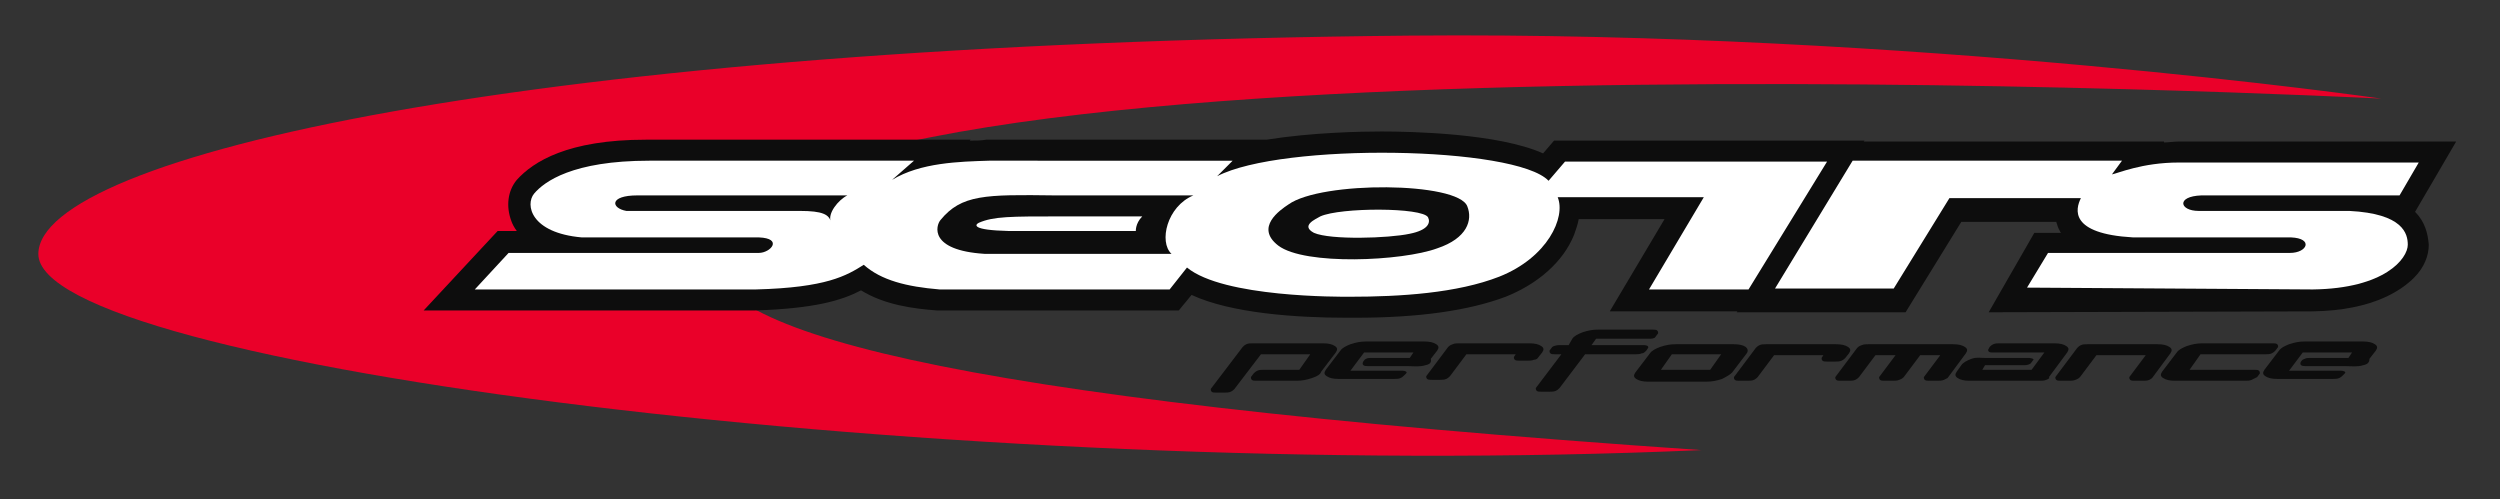 <?xml version="1.0" encoding="utf-8"?>
<!-- Generator: Adobe Illustrator 22.1.0, SVG Export Plug-In . SVG Version: 6.00 Build 0)  -->
<svg version="1.1" id="Layer_1" xmlns="http://www.w3.org/2000/svg" xmlns:xlink="http://www.w3.org/1999/xlink" x="0px" y="0px"
	 viewBox="0 0 273.8 54.7" style="enable-background:new 0 0 273.8 54.7;" xml:space="preserve">
<rect x="0" y="0" width="273.8" height="54.7" fill="#333333" stroke="none"/>
<style type="text/css">
	.st0{fill:#EA0029;}
	.st1{fill:#0D0D0D;}
	.st2{fill:#FFFFFF;}
</style>
<g>
	<path class="st0" d="M77.8,27.4c4.2-25.8,183-16.6,183-16.6s-51.3-7.4-106.3-6.9C57.4,4.8,4.3,17.2,4.2,27.8
		c-0.1,12.2,100,25.1,182,21.5h0.2C101.5,43.5,76.4,36,77.8,27.4"/>
	<path class="st1" d="M169.6,19.8l1.8-2.1h28.7l-8.6,14h-10.9l6-10.1h-16c0.9,2.2-1.1,6.6-6.4,8.7c-4.6,1.8-10.8,2.2-16.4,2.2
		c-1,0-13.8,0.1-17.8-3.2l-1.9,2.4h-25.2c-3.6-0.3-6.4-1-8.3-2.7c-1.9,1.2-4.1,2.5-11.8,2.7H52l3.7-4h27.4c1.3,0,2.7-1.6,0-1.7H63.7
		c-5.6-0.5-6.2-3.6-5.2-4.8c1.1-1.3,4.2-3.6,12.6-3.6h29l-2.4,2.1c3.1-1.9,7.4-2,10.6-2.1H135l-1.7,1.7
		C140.4,15.6,166,16,169.6,19.8"/>
	<path class="st1" d="M148.4,34.8h-0.9c-5.6,0-12.7-0.5-17-2.5l-1.4,1.7h-26.5c-2.6-0.2-5.7-0.6-8.3-2.2c-2.1,1.1-5.1,2-11.6,2.2
		h-0.1H46.4l8.1-8.7h2.1c-0.3-0.4-0.5-0.8-0.6-1.1c-0.6-1.6-0.4-3.3,0.6-4.5c1.8-2,5.6-4.4,14.1-4.4H71h35.3l-0.1,0.1
		c0.6,0,1.3,0,1.8-0.1h30.7c5-0.8,10.4-0.9,12.6-0.9c3.2,0,12.8,0.2,17.7,2.4l1.2-1.4h34l-11.5,18.7h-16.4l6-10.1h-9.4
		c-0.1,0.6-0.3,1.1-0.5,1.7c-1.2,3-4,5.4-7.5,6.8C160.9,34,155.5,34.8,148.4,34.8 M129.6,25.9l1.8,1.5c1.9,1.6,8.2,2.6,16.1,2.6h0.9
		c6.4,0,11.4-0.7,14.9-2c2.6-1,3.8-2.5,4.4-3.3c0.8-1.2,0.8-2.1,0.7-2.2l-0.4-1l-0.1-0.1c-0.8-0.8-6.5-2.3-16.5-2.3
		c-7.6,0-14.3,0.9-17,2.4l-1.1-1.4h-25.1c-2.8,0.1-6.8,0.2-9.4,1.7L97.6,20H70.8c-6.7,0-9.3,1.6-10.3,2.5c0.2,0.3,1.1,0.9,3.3,1.1
		h19.4c3.7,0.1,3.8,2.6,3.8,3.1c0,1-0.5,1.8-1.3,2.4c4.9-0.4,6.3-1.4,7.5-2.2l1.5-1l1.4,1.2c1.3,1.2,3.5,1.9,6.8,2.1h24L129.6,25.9z
		 M184.7,29.4h5.5l5.7-9.3h-5.7L184.7,29.4z"/>
	<path class="st1" d="M238.6,17.8h26.3l-2.1,3.6h-21.7c-2.8,0.1-2.4,1.7-0.3,1.7h16.5c5.9,0.3,6.4,2.5,6.4,3.7
		c0,1.5-2.5,4.8-10.4,4.9H222l2.3-4h26.5c1.9,0,2.6-1.6,0.1-1.7h-17.3c-7-0.4-6.3-3.1-5.7-4.3h-14.4l-6.1,9.9h-13l8.5-14h29.5
		l-1.1,1.5C231.9,19,234.6,17.8,238.6,17.8"/>
	<path class="st1" d="M217.8,34.2l5-8.7h2.9c0-0.1-0.1-0.1-0.1-0.2c-0.2-0.3-0.3-0.7-0.4-1h-10.4l-6.1,9.9h-18.5l11.3-18.7H237v0.1
		c0.5,0,1.1-0.1,1.6-0.1H269l-4.5,7.7c1.1,1.1,1.4,2.4,1.5,3.6c0,1.2-0.5,2.5-1.6,3.6c-1.3,1.3-4.4,3.6-11.1,3.7L217.8,34.2z
		 M254.4,25.5c0.4,0.7,0.4,1.3,0.4,1.4c0,1-0.6,1.9-1.4,2.5c5.6-0.1,7.5-2,7.9-2.6c-0.2-1-2.9-1.3-4.1-1.3H254.4z M198.5,29.4h7.5
		l5.8-9.3h-7.7L198.5,29.4z M233.6,23.8h3.5c-0.3-0.5-0.4-1-0.4-1.5c0-0.7,0.3-1.5,1-2.1c-2.6,0.1-4.5,0.8-5.4,1.3l-0.9-1l-1.5,2.6
		l0,0C230.3,23.2,231.3,23.6,233.6,23.8"/>
	<path class="st1" d="M87.6,23.1h-19c-1.7-0.3-1.9-1.7,1.2-1.7h23c-1,0.5-2.2,2-1.8,2.9C90.8,23.5,90.1,23.1,87.6,23.1"/>
	<path class="st1" d="M89.3,25.6c0,0-0.4-0.1-1.7-0.2H68.3h-0.2c-2.3-0.5-3.3-2-3.1-3.4c0.1-1.1,0.8-2.9,4.7-3h23l1.1,4.4
		c-0.3,0.1-0.6,0.5-0.7,0.7c0-0.1,0.1-0.2,0-0.5L89,25.3C89.1,25.5,89.3,25.6,89.3,25.6"/>
	<path class="st1" d="M130.7,21.4h-15.2c-7.6-0.1-10.2-0.1-12.5,2.7c-0.5,0.6-1.3,3.3,4.8,3.7h20.5
		C126.9,26.5,127.8,22.6,130.7,21.4"/>
	<path class="st1" d="M134.5,30.1h-26.8c-1.4-0.1-5.7-0.4-7-3.4c-0.7-1.5-0.2-3.2,0.6-4.1c2.7-3.3,6-3.5,11-3.5c1,0,2,0,3.2,0h0.1
		h15.2l0.9,4.5c-1.3,0.6-1.7,2-1.6,2.5L134.5,30.1z M107.9,25.4h17.5c0-0.2,0-0.4,0.1-0.5c0.1-0.4,0.2-0.7,0.3-1.1h-10.3
		c-1.2,0-2.2,0-3.1,0c-4.3,0-5.8,0.3-6.8,1.2C105.8,25.1,106.6,25.3,107.9,25.4"/>
	<path class="st1" d="M141.1,22.4c3.6-2.6,18.6-2.5,19.6,0.2c0.6,1.5,0,3.5-3.3,4.6c-3.8,1.4-14.5,1.9-17.4-0.3
		C137.4,24.9,140.2,23,141.1,22.4"/>
	<path class="st1" d="M148.1,30.7c-4.5,0-7.6-0.6-9.3-1.9c-1.8-1.3-2.1-2.7-2.1-3.7c0-2.4,2.1-3.9,3-4.6h0.1c3-2.2,9.8-2.3,11.8-2.3
		c6.7,0,10.5,1.2,11.4,3.5c0.5,1.3,0.5,2.7-0.1,4c-0.5,1.1-1.7,2.7-4.5,3.7C156,30.2,152,30.7,148.1,30.7 M141.6,25
		c0.5,0.3,2.4,1,6.5,1c3.3,0,6.9-0.4,8.6-1c1.4-0.5,1.8-1.1,1.8-1.2l0,0c-0.9-0.4-3.2-0.9-7-0.9c-4.6,0-8.1,0.7-9,1.4l-0.1,0.1
		C142,24.6,141.7,24.9,141.6,25"/>
	<path class="st2" d="M169.6,19.8l1.8-2.1h28.7l-8.6,14h-10.9l6-10.1h-16c0.9,2.2-1.1,6.6-6.4,8.7c-4.6,1.8-10.8,2.2-16.4,2.2
		c-1,0-13.8,0.1-17.8-3.2l-1.9,2.4h-25.2c-3.6-0.3-6.4-1-8.3-2.7c-1.9,1.2-4.1,2.5-11.8,2.7H52l3.7-4h27.4c1.3,0,2.7-1.6,0-1.7H63.7
		c-5.6-0.5-6.2-3.6-5.2-4.8c1.1-1.3,4.2-3.6,12.6-3.6h29l-2.4,2.1c3.1-1.9,7.4-2,10.6-2.1H135l-1.7,1.7
		C140.4,15.6,166,16,169.6,19.8"/>
	<path class="st2" d="M238.6,17.8h26.3l-2.1,3.6h-21.7c-2.8,0.1-2.4,1.7-0.3,1.7h16.5c5.9,0.3,6.4,2.5,6.4,3.7
		c0,1.5-2.5,4.8-10.4,4.9L222,31.5l2.3-3.8h26.5c1.9,0,2.6-1.6,0.1-1.7h-17.3c-7-0.4-6.3-3.1-5.7-4.3h-14.4l-6.1,9.9h-13l8.5-14
		h29.5l-1.1,1.5C231.9,19,234.6,17.8,238.6,17.8"/>
	<path class="st1" d="M87.6,23.1h-19c-1.7-0.3-1.9-1.7,1.2-1.7h23c-1,0.5-2.2,2-1.8,2.9C90.8,23.5,90.1,23.1,87.6,23.1"/>
	<path class="st1" d="M130.7,21.4h-15.2c-7.6-0.1-10.2-0.1-12.5,2.7c-0.5,0.6-1.3,3.3,4.8,3.7h20.5
		C126.9,26.5,127.8,22.6,130.7,21.4"/>
	<path class="st1" d="M141.1,22.4c3.6-2.6,18.6-2.5,19.6,0.2c0.6,1.5,0,3.5-3.3,4.6c-3.8,1.4-14.5,1.9-17.4-0.3
		C137.4,24.9,140.2,23,141.1,22.4"/>
	<path class="st2" d="M125.1,23.7H116c-5.3,0-7.2,0-8.8,0.7c-0.4,0.2-0.9,0.8,3.3,0.9h13.9C124.4,25.4,124.3,24.5,125.1,23.7"/>
	<path class="st2" d="M144.6,23.7c2.2-1,11.2-1,11.8,0.1c0.3,0.6,0,1.4-2,1.8c-2.3,0.5-8.7,0.7-10.5-0.1
		C142.4,24.7,144.1,24,144.6,23.7"/>
	<path class="st1" d="M143.7,41.4c-0.6,0.2-1.1,0.3-1.7,0.3h-4.4c-0.2,0-0.4,0-0.5-0.1s-0.1-0.2-0.1-0.3l0.3-0.4
		c0.1-0.1,0.2-0.2,0.4-0.3s0.5-0.1,0.7-0.1h3.9l1.2-1.7h-5.4l-2.9,3.8c-0.1,0.1-0.2,0.2-0.4,0.3s-0.5,0.1-0.7,0.1h-0.9
		c-0.2,0-0.4,0-0.5-0.1s-0.1-0.2-0.1-0.3l3.5-4.6c0.1-0.1,0.2-0.2,0.4-0.3s0.5-0.1,0.7-0.1h7.7c0.6,0,1,0.1,1.3,0.3s0.3,0.4,0.1,0.7
		l-1.6,2.1C144.6,41,144.3,41.2,143.7,41.4"/>
	<path class="st1" d="M156.1,40c-0.6,0.2-1.3,0.1-1.9,0.1h-4.4c-0.4,0-0.7-0.1-0.5-0.5c0.1-0.1,0.1-0.2,0.3-0.3s0.4-0.1,0.6-0.1h4.2
		l0.4-0.6h-5.4l-1.5,2h5.7c0.2,0,0.6,0.1,0.4,0.3l-0.2,0.2c-0.1,0.1-0.2,0.2-0.4,0.3s-0.5,0.1-0.7,0.1h-6.1c-0.6,0-1-0.1-1.3-0.3
		s-0.3-0.4-0.1-0.7l1.6-2.1c0.2-0.3,0.6-0.5,1.1-0.7c0.6-0.2,1.1-0.3,1.7-0.3h6.4c0.6,0,1,0.1,1.3,0.3s0.3,0.4,0.1,0.7l-0.7,0.9
		C156.8,39.7,156.6,39.9,156.1,40"/>
	<path class="st1" d="M258.8,40c-0.6,0.2-1.3,0.1-1.9,0.1h-4.4c-0.4,0-0.7-0.1-0.5-0.5c0.1-0.1,0.1-0.2,0.4-0.3
		c0.2-0.1,0.4-0.1,0.6-0.1h4.2l0.4-0.6h-5.4l-1.5,2h5.7c0.2,0,0.6,0.1,0.4,0.3l-0.2,0.2c-0.1,0.1-0.2,0.2-0.4,0.3
		c-0.2,0.1-0.5,0.1-0.7,0.1h-6.1c-0.6,0-1-0.1-1.3-0.3s-0.3-0.4-0.1-0.7l1.6-2.1c0.2-0.3,0.6-0.5,1.1-0.7c0.6-0.2,1.1-0.3,1.7-0.3
		h6.4c0.6,0,1,0.1,1.3,0.3s0.3,0.4,0.1,0.7l-0.7,0.9C259.5,39.7,259.3,39.9,258.8,40"/>
	<path class="st1" d="M168,39.4c-0.2,0.1-0.5,0.1-0.7,0.1h-0.9c-0.2,0-0.4,0-0.5-0.1s-0.1-0.2-0.1-0.3l0.2-0.3h-5.4l-1.8,2.4
		c-0.1,0.1-0.2,0.2-0.4,0.3s-0.5,0.1-0.7,0.1h-0.9c-0.2,0-0.4,0-0.5-0.1s-0.1-0.2-0.1-0.3l2.4-3.2c0.1-0.1,0.2-0.2,0.5-0.3
		c0.2-0.1,0.5-0.1,0.7-0.1h7.7c0.6,0,1,0.1,1.3,0.3s0.3,0.4,0.1,0.7l-0.4,0.5C168.4,39.3,168.2,39.4,168,39.4"/>
	<path class="st1" d="M179.8,38.7c-0.2,0.1-0.5,0.1-0.7,0.1h-5.5l-2.8,3.7c-0.1,0.1-0.2,0.2-0.4,0.3s-0.5,0.1-0.7,0.1h-0.9
		c-0.2,0-0.4,0-0.5-0.1s-0.1-0.2-0.1-0.3l2.8-3.7h-0.7c-0.2,0-0.4,0-0.5-0.1s-0.1-0.2-0.1-0.3L170,38c0.1-0.1,0.5-0.2,0.7-0.2h1.1
		l0.4-0.7c0.2-0.3,0.6-0.5,1.1-0.7c0.6-0.2,1.1-0.3,1.7-0.3h6c0.2,0,0.4,0,0.5,0.1s0.1,0.2,0.1,0.3l-0.3,0.4
		c-0.1,0.2-0.5,0.2-0.7,0.2h-5.8l-0.5,0.7h5.8c0.2,0,0.5,0.1,0.4,0.3l-0.2,0.3C180.1,38.6,180,38.7,179.8,38.7"/>
	<path class="st1" d="M187.3,40.5h-5.4l1.2-1.7h5.4L187.3,40.5z M189.7,40.8l1.6-2.1c0.2-0.3,0.1-0.5-0.1-0.7
		c-0.3-0.2-0.7-0.3-1.3-0.3h-6.4c-0.6,0-1.1,0.1-1.7,0.3c-0.5,0.2-0.9,0.4-1.1,0.7l-1.6,2.1c-0.2,0.3-0.2,0.5,0.1,0.7
		s0.7,0.3,1.3,0.3h6.4c0.6,0,1.1-0.1,1.7-0.3C189.2,41.2,189.5,41,189.7,40.8"/>
	<path class="st1" d="M201.7,39.5c-0.2,0.1-0.5,0.1-0.7,0.1h-0.9c-0.2,0-0.4,0-0.5-0.1s-0.1-0.2-0.1-0.3l0.2-0.3h-5.4l-1.8,2.4
		c-0.1,0.1-0.2,0.2-0.4,0.3s-0.5,0.1-0.7,0.1h-0.9c-0.2,0-0.4,0-0.5-0.1s-0.1-0.2-0.1-0.3l2.4-3.2c0.1-0.1,0.2-0.2,0.4-0.3
		s0.5-0.1,0.7-0.1h7.7c0.6,0,1,0.1,1.3,0.3s0.3,0.4,0.1,0.7l-0.4,0.5C202,39.3,201.9,39.4,201.7,39.5"/>
	<path class="st1" d="M212.9,41.6c-0.2,0.1-0.5,0.1-0.7,0.1h-0.9c-0.2,0-0.4,0-0.5-0.1s-0.1-0.2-0.1-0.3l1.8-2.4h-2.2l-1.8,2.4
		c-0.1,0.1-0.2,0.2-0.5,0.3c-0.2,0.1-0.5,0.1-0.7,0.1h-0.9c-0.2,0-0.4,0-0.5-0.1s-0.1-0.2-0.1-0.3l1.8-2.4h-2.2l-1.8,2.4
		c-0.1,0.1-0.2,0.2-0.4,0.3s-0.5,0.1-0.7,0.1h-0.9c-0.2,0-0.4,0-0.5-0.1s-0.1-0.2-0.1-0.3l2.4-3.2c0.1-0.1,0.2-0.2,0.5-0.3
		c0.2-0.1,0.5-0.1,0.7-0.1h9.3c0.6,0,1,0.1,1.3,0.3s0.3,0.4,0.1,0.7l-2,2.7C213.3,41.4,213.1,41.5,212.9,41.6"/>
	<path class="st1" d="M224.1,41.6c-0.2,0.1-0.5,0.1-0.7,0.1h-7.7c-0.6,0-1-0.1-1.3-0.3s-0.3-0.4-0.1-0.7l0.5-0.7
		c0.2-0.3,0.6-0.5,1.1-0.7c0.6-0.2,0.9-0.1,1.5-0.1h4.8c0.2,0,0.6,0.1,0.5,0.2l-0.3,0.4c-0.1,0.1-0.4,0.2-0.7,0.2h-4.3l-0.3,0.5h5.4
		l1.4-1.9h-5.8c-0.4,0-0.4-0.3-0.3-0.4l0.1-0.2c0.1-0.1,0.2-0.2,0.4-0.3s0.5-0.1,0.7-0.1h6c0.6,0,1,0.1,1.3,0.3s0.3,0.4,0.1,0.7
		l-2,2.7C224.5,41.4,224.4,41.5,224.1,41.6"/>
	<path class="st1" d="M235.4,41.6c-0.2,0.1-0.5,0.1-0.7,0.1h-0.9c-0.2,0-0.4,0-0.5-0.1s-0.1-0.2-0.1-0.3l1.8-2.4h-5.4l-1.8,2.4
		c-0.1,0.1-0.2,0.2-0.5,0.3c-0.2,0.1-0.5,0.1-0.7,0.1h-0.9c-0.2,0-0.4,0-0.5-0.1s-0.1-0.2-0.1-0.3l2.4-3.2c0.1-0.1,0.2-0.2,0.4-0.3
		s0.5-0.1,0.7-0.1h7.7c0.6,0,1,0.1,1.3,0.3s0.3,0.4,0.1,0.7l-2,2.7C235.7,41.4,235.6,41.5,235.4,41.6"/>
	<path class="st1" d="M246.6,41.6c-0.2,0.1-0.5,0.1-0.7,0.1h-7.7c-0.6,0-1-0.1-1.3-0.3s-0.3-0.4-0.1-0.7l1.6-2.1
		c0.2-0.3,0.6-0.5,1.1-0.7c0.6-0.2,1.1-0.3,1.7-0.3h7.7c0.2,0,0.4,0,0.5,0.1s0.1,0.2,0.1,0.3l-0.3,0.4c-0.1,0.1-0.2,0.2-0.4,0.3
		s-0.5,0.1-0.7,0.1H241l-1.2,1.7h7.1c0.2,0,0.4,0,0.5,0.1s0.1,0.2,0.1,0.3l-0.3,0.4C247,41.4,246.8,41.5,246.6,41.6"/>
</g>
</svg>
